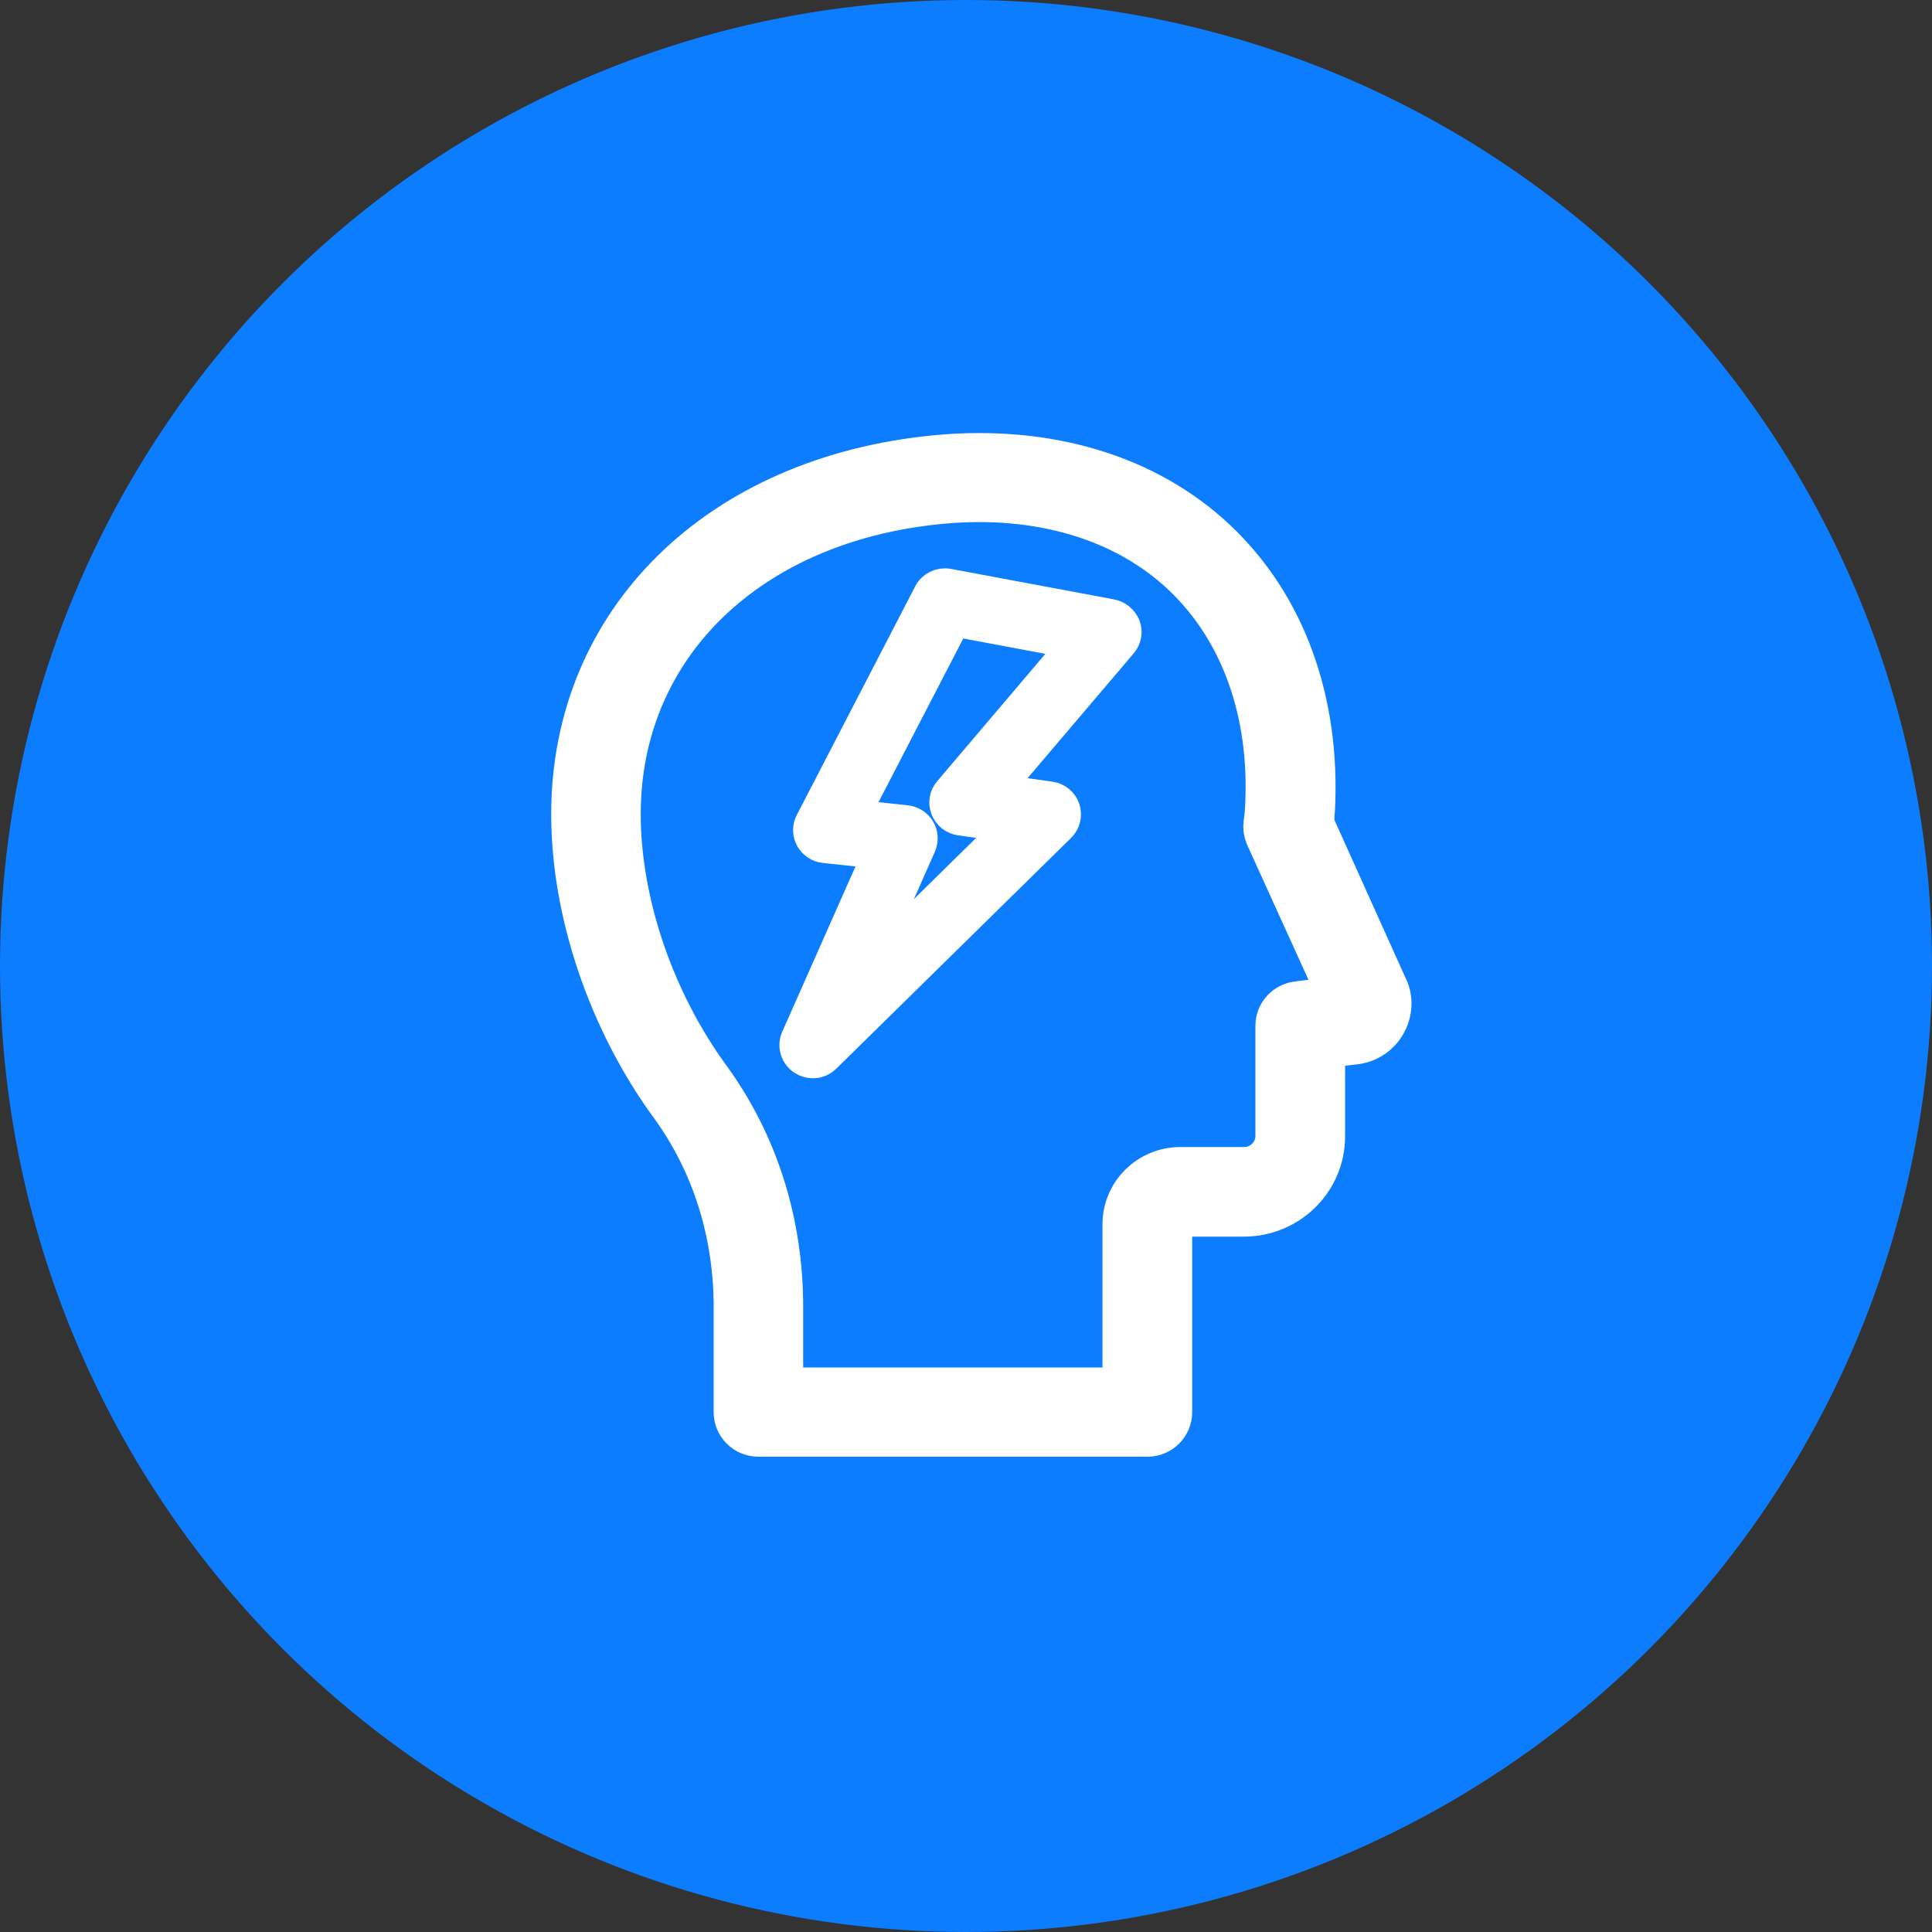 <?xml version="1.0" encoding="UTF-8"?>
<svg width="50px" height="50px" viewBox="0 0 50 50" version="1.1" xmlns="http://www.w3.org/2000/svg" xmlns:xlink="http://www.w3.org/1999/xlink">
    <rect x="0" y="0" width="50" height="50" fill="#333333" stroke="none"/>
    <title>Web/SVG/brainstorm</title>
    <g id="Web/SVG/brainstorm" stroke="none" stroke-width="1" fill="none" fill-rule="evenodd">
        <g id="Group-6" fill="#0C7DFF">
            <circle id="Oval" cx="25" cy="25" r="25"></circle>
        </g>
        <g id="Group" transform="translate(10, 7)" fill="#FFFFFF" fill-rule="nonzero" stroke="#FFFFFF">
            <path d="M23.817,14.332 C23.836,14.187 23.84,14.121 23.845,13.99 L23.85,13.933 C23.988,11.172 23.104,8.748 21.36,7.103 C19.612,5.452 17.085,4.693 14.248,4.96 C8.694,5.49 4.965,9.151 4.965,14.074 C4.965,16.573 5.905,19.353 7.483,21.514 C8.585,23.024 9.169,24.862 9.169,26.821 L9.169,29.545 C9.169,29.798 9.374,30 9.63,30 L19.693,30 C19.949,30 20.154,29.798 20.154,29.545 L20.154,24.693 C20.154,24.477 20.329,24.304 20.548,24.304 L22.192,24.304 C23.251,24.304 24.111,23.455 24.111,22.41 L24.111,19.958 L25.042,19.85 C25.337,19.817 25.589,19.644 25.727,19.381 C25.864,19.123 25.86,18.814 25.736,18.594 L23.817,14.332 Z M23.598,19.095 C23.365,19.123 23.19,19.316 23.19,19.545 L23.19,22.4 C23.19,22.944 22.743,23.385 22.192,23.385 L20.548,23.385 C19.821,23.385 19.232,23.966 19.232,24.684 L19.232,29.09 L10.086,29.09 L10.086,26.821 C10.086,24.665 9.445,22.649 8.229,20.98 C6.761,18.969 5.882,16.385 5.882,14.069 C5.882,9.639 9.279,6.338 14.334,5.86 C16.899,5.617 19.17,6.292 20.719,7.754 C22.268,9.217 23.052,11.392 22.923,13.882 L22.919,13.943 C22.914,14.074 22.909,14.126 22.881,14.323 C22.866,14.407 22.881,14.496 22.914,14.576 L24.895,18.936 L23.598,19.095 Z" id="Shape" stroke-width="1.4"></path>
            <path d="M18.752,8.908 L14.538,8.12 C14.338,8.083 14.134,8.181 14.044,8.359 L10.98,14.276 C10.908,14.407 10.913,14.566 10.984,14.698 C11.056,14.829 11.189,14.918 11.341,14.932 L12.733,15.082 L10.614,19.864 C10.523,20.066 10.595,20.3 10.775,20.422 C10.856,20.474 10.946,20.502 11.037,20.502 C11.155,20.502 11.274,20.455 11.36,20.37 L17.436,14.398 C17.56,14.276 17.602,14.098 17.55,13.933 C17.493,13.769 17.351,13.652 17.18,13.629 L15.811,13.436 L19.032,9.648 C19.137,9.526 19.17,9.358 19.113,9.203 C19.047,9.048 18.914,8.936 18.752,8.908 Z M14.562,13.479 C14.452,13.605 14.424,13.779 14.486,13.933 C14.548,14.088 14.685,14.196 14.852,14.219 L16.13,14.398 L12.429,18.036 L13.825,14.88 C13.882,14.749 13.878,14.594 13.802,14.468 C13.73,14.341 13.597,14.262 13.455,14.243 L12.106,14.098 L14.709,9.072 L17.811,9.653 L14.562,13.479 Z" id="Shape" stroke-width="0.807"></path>
        </g>
    </g>
</svg>